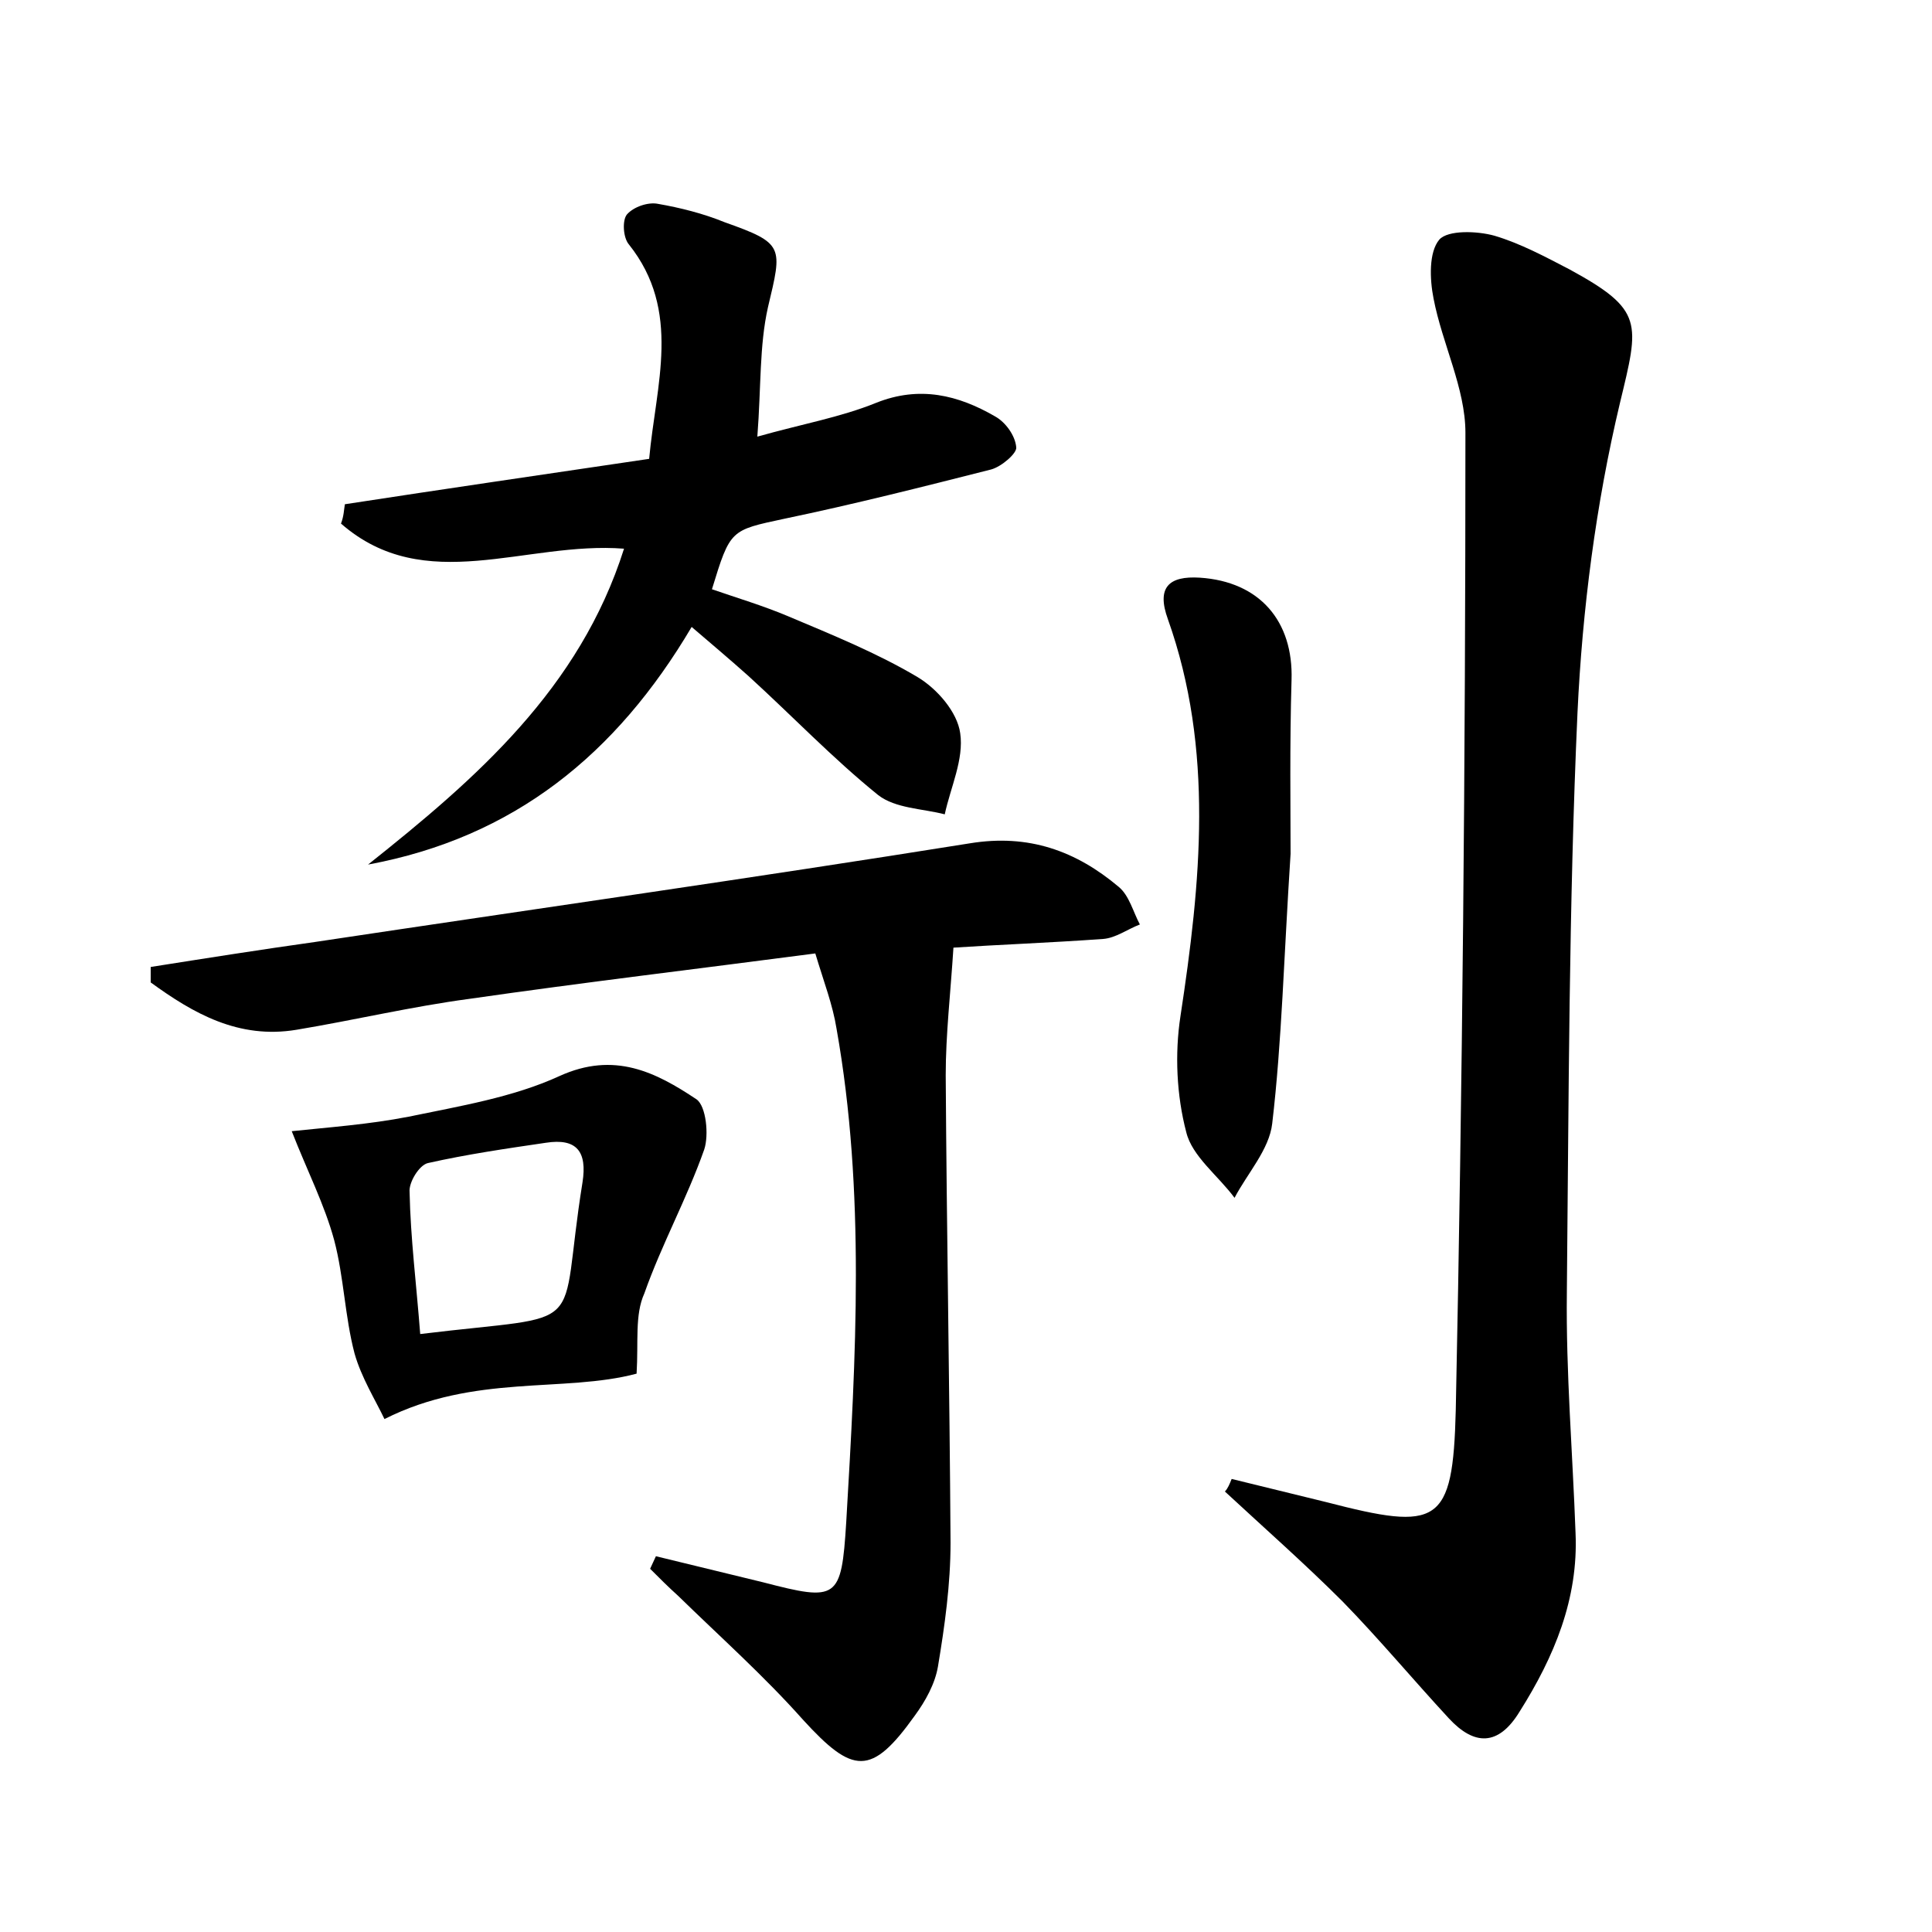 <?xml version="1.0" encoding="utf-8"?>
<!-- Generator: Adobe Illustrator 22.0.0, SVG Export Plug-In . SVG Version: 6.00 Build 0)  -->
<svg version="1.1" id="图层_1" xmlns="http://www.w3.org/2000/svg" xmlns:xlink="http://www.w3.org/1999/xlink" x="0px" y="0px"
	 viewBox="0 0 200 200" style="enable-background:new 0 0 200 200;" xml:space="preserve">
<style type="text/css">
	.st0{fill:#FFFFFF;}
</style>
<g>
	
	<path d="M127.5,153.1c3.3,0.8,6.5,1.6,9.8,2.4c11.6,3,13.1,2.4,13.4-9.5c0.7-33.7,1-67.4,1-101.2c0-4.6-2.4-9.2-3.3-13.9
		c-0.4-2-0.5-4.8,0.6-6.1c0.9-1,3.9-0.9,5.7-0.4c2.7,0.8,5.3,2.2,7.8,3.5c7.7,4.2,7.2,5.5,5.2,13.8c-2.5,10.5-3.9,21.4-4.4,32.1
		c-0.9,20-0.9,40-1.1,60c-0.1,8.3,0.6,16.6,0.9,24.9c0.3,6.8-2.2,12.8-5.8,18.5c-2.2,3.6-4.7,3.5-7.3,0.7c-3.7-4-7.2-8.2-11-12.1
		c-3.9-3.9-8.1-7.6-12.2-11.4C127.1,154.1,127.3,153.6,127.5,153.1z"/>
	<path d="M98.7,98.1c-0.3,4.7-0.8,9-0.8,13.2c0.1,16.1,0.4,32.3,0.5,48.4c0,4.3-0.6,8.6-1.3,12.8c-0.3,1.8-1.3,3.6-2.4,5.1
		c-4.5,6.3-6.4,6.1-11.6,0.4c-4-4.5-8.6-8.6-12.9-12.8c-1-0.9-1.9-1.8-2.9-2.8c0.2-0.4,0.4-0.9,0.6-1.3c3.7,0.9,7.4,1.8,11.1,2.7
		c7.7,2,8.1,1.8,8.6-6.2c1-17.1,2-34.2-1-51.1c-0.4-2.5-1.3-4.8-2.2-7.8c-12.2,1.6-24,3-35.8,4.7c-6,0.8-11.9,2.2-17.9,3.2
		c-6,1-10.7-1.7-15.1-4.9c0-0.5,0-1,0-1.6c5.7-0.9,11.4-1.8,17.1-2.6c22.6-3.4,45.2-6.6,67.7-10.2c6.1-1,11,0.8,15.4,4.5
		c1.1,0.9,1.5,2.6,2.2,3.9c-1.3,0.5-2.5,1.4-3.8,1.5C108.6,97.6,103.2,97.8,98.7,98.1z"/>
	<path d="M35.7,52.2c10.4-1.6,20.7-3.1,31.5-4.7c0.7-7.7,3.4-15.3-2.1-22.2c-0.6-0.7-0.7-2.5-0.2-3.1c0.7-0.8,2.2-1.3,3.2-1.1
		c2.3,0.4,4.7,1,6.9,1.9c6.2,2.2,6,2.5,4.5,8.8c-0.9,4-0.7,8.2-1.1,13.4c4.6-1.3,8.6-2,12.3-3.5c4.5-1.8,8.5-0.8,12.3,1.4
		c1.1,0.6,2.1,2,2.2,3.2c0.1,0.6-1.5,2-2.6,2.3c-7.1,1.8-14.2,3.6-21.4,5.1c-5.6,1.2-5.6,1.1-7.5,7.3c2.6,0.9,5.3,1.7,7.9,2.8
		c4.5,1.9,9.2,3.8,13.4,6.3c2,1.2,4.1,3.6,4.4,5.8c0.4,2.7-1,5.6-1.6,8.4c-2.3-0.6-5.1-0.6-6.9-2c-4.7-3.8-8.9-8.2-13.4-12.3
		c-1.9-1.7-3.8-3.3-5.9-5.1c-7.8,13.2-18.4,21.8-33.5,24.6c11.2-8.9,21.9-18.2,26.5-32.7c-10.2-0.8-20.6,5-29.3-2.6
		C35.6,53.4,35.6,52.8,35.7,52.2z"/>
	<path d="M65.9,142.2c-7.5,2-16.8,0-26.1,4.7c-0.9-1.9-2.4-4.3-3.1-6.8c-1-3.8-1.1-7.9-2.1-11.7c-1-3.7-2.8-7.2-4.4-11.3
		c3.8-0.4,8-0.7,12.1-1.5c5.3-1.1,10.8-2,15.6-4.2c5.7-2.6,10-0.4,14.2,2.4c1,0.7,1.3,3.7,0.8,5.2c-1.8,5.1-4.4,9.8-6.2,14.9
		C65.7,136.1,66.1,138.9,65.9,142.2z M43.5,138.1c18-2.2,14.2,0.4,16.8-15.7c0.5-3.2-0.6-4.6-3.8-4.1c-4.1,0.6-8.2,1.2-12.2,2.1
		c-0.9,0.2-2,2-1.9,3C42.5,128.2,43.1,132.9,43.5,138.1z"/>
	<path d="M133.6,88.4c-0.7,10.7-0.9,19.4-1.9,27.9c-0.3,2.7-2.6,5.2-3.9,7.7c-1.7-2.3-4.4-4.3-5-6.8c-1-3.8-1.2-8.1-0.6-12
		c2.1-13.8,3.5-27.6-1.3-41.1c-1.2-3.3,0.1-4.5,3.3-4.3c6.2,0.4,9.7,4.5,9.5,10.6C133.5,77.1,133.6,83.8,133.6,88.4z"/>
	
</g>
</svg>
